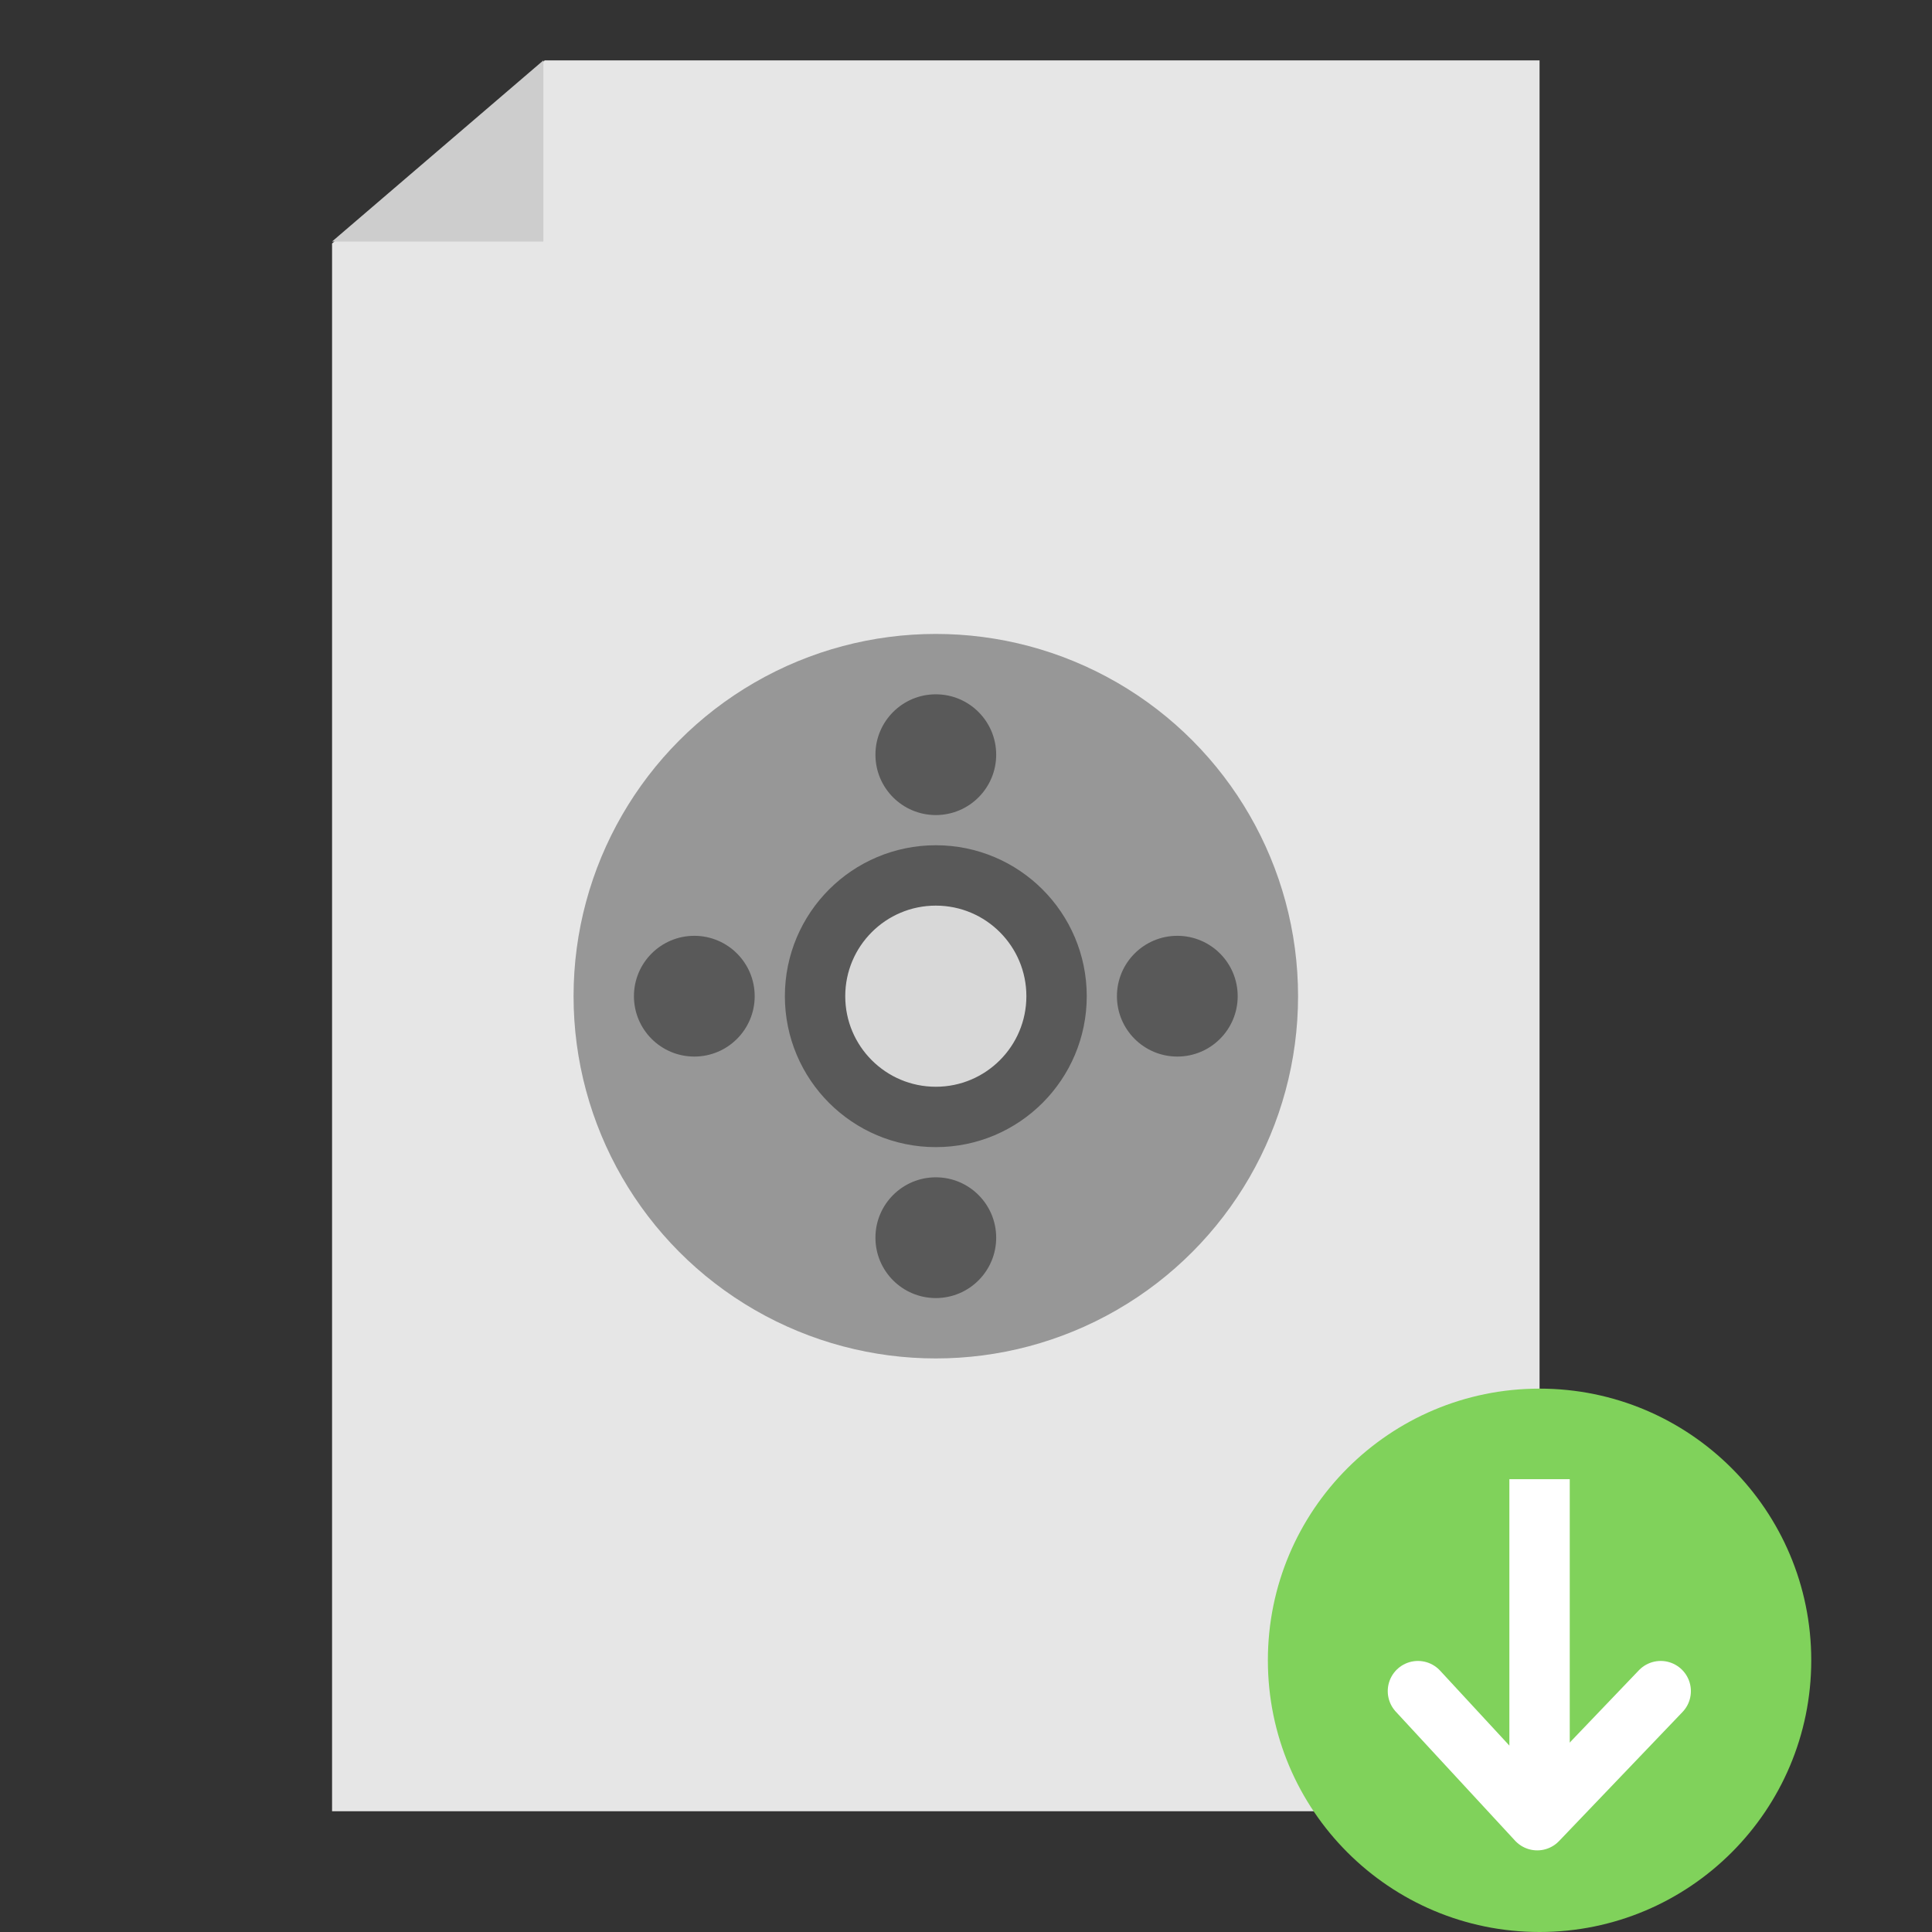 <svg xmlns="http://www.w3.org/2000/svg" width="64" height="64" viewBox="0 0 64 64">
  <rect x="0" y="0" width="64" height="64" fill="#333333" stroke="none"/>
  <g fill="none" fill-rule="evenodd">
    <polygon fill="#E6E6E6" points="18.045 2 51 2 51 60 11 60 11 8.065"/>
    <polygon fill="#CDCDCD" points="18 2 18 8 11 8"/>
    <circle cx="31" cy="33" r="12" fill="#979797"/>
    <circle cx="51" cy="55" r="9" fill="#80D25B"/>
    <g stroke="#FFF" stroke-width="2" transform="matrix(-1 0 0 1 56 50)">
      <path stroke-linecap="square" d="M5,0 L5,8"/>
      <polyline stroke-linecap="round" stroke-linejoin="round" points=".987 6.021 5.077 10.296 9.029 6.021"/>
    </g>
    <circle cx="31" cy="33" r="4" fill="#D8D8D8" stroke="#595959" stroke-linecap="round" stroke-width="2"/>
    <g fill="#595959" transform="rotate(-90 28 7)">
      <circle cx="2" cy="2" r="2"/>
      <circle cx="2" cy="18" r="2"/>
    </g>
    <g fill="#595959" transform="rotate(-180 16.5 21.5)">
      <circle cx="2" cy="2" r="2"/>
      <circle cx="2" cy="18" r="2"/>
    </g>
  </g>
</svg>
